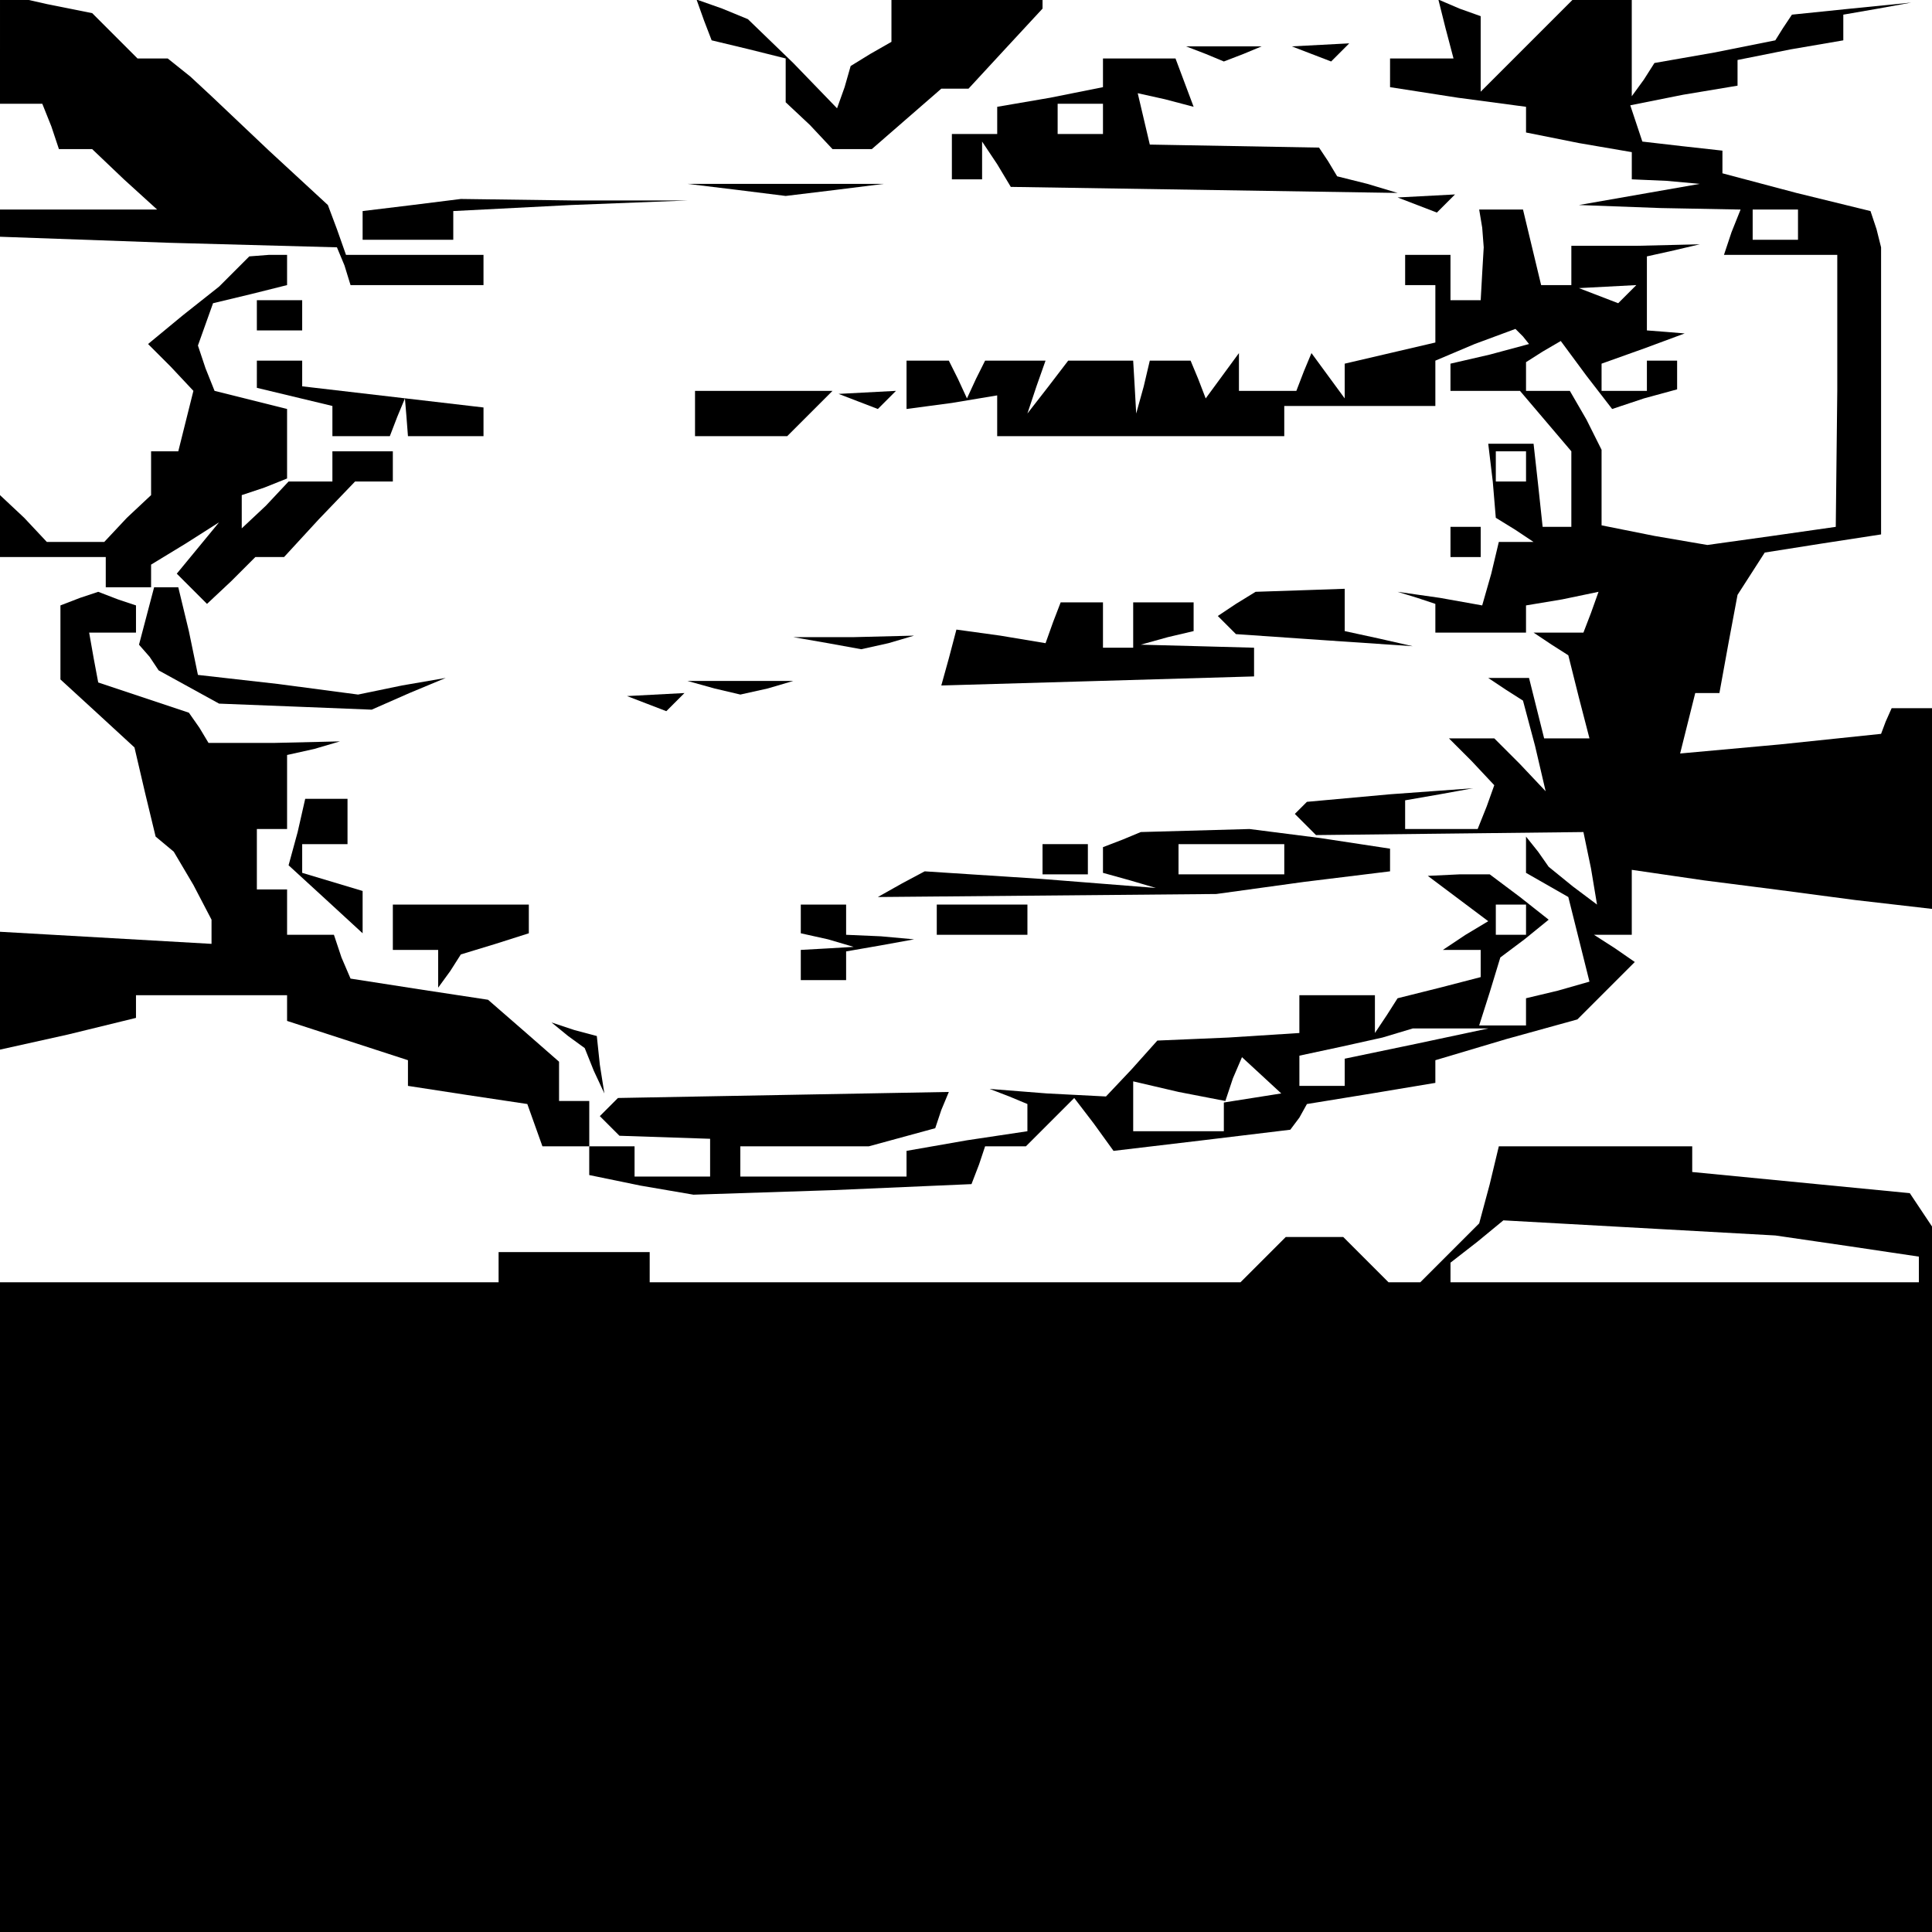 <?xml version="1.0" standalone="no"?>
<!DOCTYPE svg PUBLIC "-//W3C//DTD SVG 20010904//EN"
 "http://www.w3.org/TR/2001/REC-SVG-20010904/DTD/svg10.dtd">
<svg version="1.0" xmlns="http://www.w3.org/2000/svg"
 width="468pt" height="468pt" viewBox="0 0 468 468"
 preserveAspectRatio="xMidYMid meet">
<g transform="translate(0,468) scale(0.366,-0.366)"
fill="#000000" stroke="none">
<path d="M0 1246 l0 -36 14 0 14 0 6 -15 5 -15 11 0 11 0 21 -20 22 -20 -52 0
-52 0 0 -9 0 -9 112 -4 111 -3 5 -12 4 -13 44 0 44 0 0 10 0 10 -45 0 -46 0
-6 17 -6 16 -39 36 -38 36 -14 13 -15 12 -10 0 -10 0 -15 15 -15 15 -30 6 -31
7 0 -37z"/>
<path d="M466 1265 l5 -13 25 -6 24 -6 0 -14 0 -15 16 -15 15 -16 13 0 13 0
23 20 23 20 9 0 9 0 24 26 25 27 0 3 0 4 -50 0 -50 0 0 -15 0 -14 -14 -8 -13
-8 -4 -14 -5 -14 -29 30 -30 29 -17 7 -17 6 5 -14z"/>
<path d="M957 1259 l5 -19 -21 0 -21 0 0 -9 0 -10 45 -7 45 -6 0 -9 0 -8 35
-7 35 -6 0 -9 0 -9 23 -1 22 -2 -40 -7 -40 -7 54 -2 53 -1 -6 -15 -5 -15 37 0
38 0 0 -90 -1 -90 -42 -6 -43 -6 -35 6 -35 7 0 25 0 25 -10 20 -11 19 -14 0
-15 0 0 9 0 10 11 7 12 7 17 -23 17 -22 21 7 22 6 0 10 0 9 -10 0 -10 0 0 -10
0 -10 -15 0 -15 0 0 9 0 9 28 10 27 10 -12 1 -13 1 0 24 0 25 18 4 17 4 -42
-1 -43 0 0 -13 0 -13 -10 0 -10 0 -6 25 -6 25 -15 0 -14 0 2 -12 1 -13 -1 -17
-1 -18 -10 0 -10 0 0 15 0 15 -15 0 -15 0 0 -10 0 -10 10 0 10 0 0 -19 0 -19
-30 -7 -30 -7 0 -11 0 -12 -11 15 -11 15 -5 -12 -5 -13 -19 0 -19 0 0 13 0 12
-11 -15 -11 -15 -5 13 -5 12 -13 0 -14 0 -4 -17 -5 -18 -1 18 -1 17 -21 0 -22
0 -13 -17 -14 -18 6 18 6 17 -20 0 -20 0 -6 -12 -6 -13 -6 13 -6 12 -14 0 -14
0 0 -16 0 -16 30 4 30 5 0 -14 0 -13 95 0 95 0 0 10 0 10 50 0 50 0 0 15 0 15
26 11 27 10 5 -5 4 -5 -26 -7 -26 -6 0 -9 0 -9 23 0 23 0 17 -20 17 -20 0 -25
0 -25 -9 0 -10 0 -3 28 -3 27 -15 0 -15 0 3 -25 2 -24 13 -8 12 -8 -11 0 -12
0 -5 -21 -6 -21 -28 5 -28 4 13 -4 12 -4 0 -10 0 -9 30 0 30 0 0 9 0 9 24 4
24 5 -5 -14 -5 -13 -17 0 -16 0 12 -8 11 -7 7 -28 7 -27 -15 0 -15 0 -5 20 -5
20 -14 0 -13 0 12 -8 11 -7 8 -30 7 -30 -17 18 -17 17 -15 0 -15 0 15 -15 15
-16 -5 -14 -6 -15 -24 0 -24 0 0 9 0 10 23 4 22 4 -55 -4 -55 -5 -4 -4 -4 -4
7 -7 7 -7 89 1 88 1 5 -24 4 -24 -16 12 -16 13 -7 10 -8 10 0 -12 0 -12 14 -8
14 -8 7 -28 7 -28 -21 -6 -21 -5 0 -9 0 -9 -16 0 -15 0 7 22 7 23 16 12 16 13
-19 15 -20 15 -20 0 -21 -1 20 -15 20 -15 -15 -9 -15 -10 13 0 12 0 0 -9 0 -9
-27 -7 -28 -7 -7 -11 -8 -12 0 13 0 12 -25 0 -25 0 0 -12 0 -13 -47 -3 -47 -2
-17 -19 -17 -18 -39 2 -38 3 13 -5 12 -5 0 -9 0 -9 -40 -6 -40 -7 0 -8 0 -9
-55 0 -55 0 0 10 0 10 43 0 42 0 22 6 22 6 4 12 5 12 -110 -2 -109 -2 -6 -6
-6 -6 6 -6 7 -7 30 -1 30 -1 0 -12 0 -13 -25 0 -25 0 0 10 0 10 -15 0 -15 0 0
-10 0 -9 34 -7 35 -6 92 3 92 4 5 13 4 12 13 0 14 0 16 16 16 16 13 -17 13
-18 59 7 58 7 6 8 5 9 43 7 42 7 0 8 0 7 47 14 47 13 19 19 19 19 -13 9 -14 9
13 0 12 0 0 21 0 22 48 -7 47 -6 53 -7 52 -6 0 67 0 66 -14 0 -14 0 -4 -9 -3
-8 -67 -7 -66 -6 5 20 5 20 8 0 8 0 6 33 6 32 9 14 9 14 38 6 39 6 0 95 0 95
-3 12 -4 12 -49 12 -49 13 0 7 0 8 -27 3 -26 3 -4 12 -4 12 35 7 36 6 0 9 0 8
35 7 35 6 0 8 0 9 23 4 22 4 -40 -4 -39 -4 -6 -9 -5 -8 -40 -8 -40 -7 -7 -11
-8 -11 0 33 0 32 -19 0 -19 0 -31 -31 -31 -31 0 25 0 25 -14 5 -14 6 5 -20z
m233 -129 l0 -10 -15 0 -15 0 0 10 0 10 15 0 15 0 0 -10z m-113 -46 l-6 -6
-13 5 -13 5 19 1 19 1 -6 -6z m-67 -114 l0 -10 -10 0 -10 0 0 10 0 10 10 0 10
0 0 -10z m0 -300 l0 -10 -10 0 -10 0 0 10 0 10 10 0 10 0 0 -10z m-72 -82
l-48 -10 0 -9 0 -9 -15 0 -15 0 0 10 0 10 28 6 27 6 10 3 10 3 25 0 25 0 -47
-10z m-109 -36 l-19 -3 0 -10 0 -9 -30 0 -30 0 0 16 0 17 30 -7 31 -6 5 15 6
14 13 -12 13 -12 -19 -3z"/>
<path d="M798 1243 l12 -5 13 5 12 5 -25 0 -25 0 13 -5z"/>
<path d="M868 1243 l13 -5 6 6 6 6 -19 -1 -19 -1 13 -5z"/>
<path d="M730 1230 l0 -9 -35 -7 -35 -6 0 -9 0 -9 -15 0 -15 0 0 -15 0 -15 10
0 10 0 0 13 0 12 10 -15 9 -15 128 -2 128 -2 -20 6 -20 5 -6 10 -6 9 -56 1
-56 1 -4 17 -4 17 18 -4 19 -5 -6 16 -6 16 -24 0 -24 0 0 -10z m0 -30 l0 -10
-15 0 -15 0 0 10 0 10 15 0 15 0 0 -10z"/>
<path d="M488 1153 l32 -4 33 4 32 4 -65 0 -65 0 33 -4z"/>
<path d="M273 1143 l-33 -4 0 -10 0 -9 30 0 30 0 0 10 0 9 78 4 77 3 -75 0
-75 1 -32 -4z"/>
<path d="M938 1143 l13 -5 6 6 6 6 -19 -1 -19 -1 13 -5z"/>
<path d="M155 1099 l-10 -10 -24 -19 -23 -19 15 -15 15 -16 -5 -20 -5 -20 -9
0 -9 0 0 -14 0 -15 -16 -15 -15 -16 -19 0 -19 0 -15 16 -16 15 0 -20 0 -21 35
0 35 0 0 -10 0 -10 15 0 15 0 0 8 0 7 23 14 22 14 -14 -17 -14 -17 10 -10 10
-10 16 15 16 16 9 0 10 0 23 25 24 25 13 0 12 0 0 10 0 10 -20 0 -20 0 0 -10
0 -10 -14 0 -15 0 -15 -16 -16 -15 0 11 0 11 15 5 15 6 0 23 0 23 -24 6 -24 6
-6 15 -5 15 5 14 5 14 25 6 24 6 0 10 0 10 -12 0 -13 -1 -10 -10z"/>
<path d="M170 1070 l0 -10 15 0 15 0 0 10 0 10 -15 0 -15 0 0 -10z"/>
<path d="M170 1031 l0 -9 25 -6 25 -6 0 -10 0 -10 19 0 19 0 5 13 5 12 1 -12
1 -13 25 0 25 0 0 10 0 9 -60 7 -60 7 0 8 0 9 -15 0 -15 0 0 -9z"/>
<path d="M460 1005 l0 -15 31 0 30 0 15 15 15 15 -45 0 -46 0 0 -15z"/>
<path d="M568 1013 l13 -5 6 6 6 6 -19 -1 -19 -1 13 -5z"/>
<path d="M960 920 l0 -10 10 0 10 0 0 10 0 10 -10 0 -10 0 0 -10z"/>
<path d="M53 883 l-13 -5 0 -24 0 -25 24 -22 25 -23 7 -30 7 -29 6 -5 6 -5 13
-22 12 -23 0 -8 0 -8 -70 4 -70 4 0 -39 0 -39 45 10 45 11 0 7 0 8 50 0 50 0
0 -8 0 -9 40 -13 40 -13 0 -8 0 -9 39 -6 40 -6 5 -14 5 -14 16 0 15 0 0 15 0
15 -10 0 -10 0 0 13 0 13 -24 21 -23 20 -46 7 -45 7 -6 14 -5 15 -16 0 -15 0
0 15 0 15 -10 0 -10 0 0 20 0 20 10 0 10 0 0 24 0 25 18 4 17 5 -43 -1 -44 0
-6 10 -7 10 -30 10 -30 10 -3 16 -3 17 15 0 16 0 0 9 0 9 -12 4 -13 5 -12 -4z"/>
<path d="M97 871 l-5 -19 7 -8 6 -9 20 -11 20 -11 51 -2 50 -2 25 11 24 10
-29 -5 -29 -6 -53 7 -53 6 -6 29 -7 29 -8 0 -8 0 -5 -19z"/>
<path d="M818 879 l-12 -8 6 -6 6 -6 58 -4 59 -4 -22 5 -23 5 0 14 0 14 -29
-1 -30 -1 -13 -8z"/>
<path d="M697 867 l-5 -14 -30 5 -29 4 -5 -19 -5 -18 104 3 103 3 0 10 0 9
-37 1 -38 1 18 5 17 4 0 10 0 9 -20 0 -20 0 0 -15 0 -15 -10 0 -10 0 0 15 0
15 -14 0 -14 0 -5 -13z"/>
<path d="M548 853 l22 -4 18 4 17 5 -40 -1 -40 0 23 -4z"/>
<path d="M473 823 l17 -4 18 4 17 5 -35 0 -35 0 18 -5z"/>
<path d="M428 813 l13 -5 6 6 6 6 -19 -1 -19 -1 13 -5z"/>
<path d="M197 728 l-6 -22 24 -22 25 -23 0 14 0 14 -20 6 -20 6 0 10 0 9 15 0
15 0 0 15 0 15 -14 0 -14 0 -5 -22z"/>
<path d="M743 723 l-13 -5 0 -8 0 -9 18 -5 17 -5 -76 6 -77 5 -15 -8 -16 -9
112 1 112 1 58 8 57 7 0 8 0 7 -46 7 -47 6 -36 -1 -36 -1 -12 -5z m107 -13 l0
-10 -35 0 -35 0 0 10 0 10 35 0 35 0 0 -10z"/>
<path d="M690 710 l0 -10 15 0 15 0 0 10 0 10 -15 0 -15 0 0 -10z"/>
<path d="M260 665 l0 -15 15 0 15 0 0 -12 0 -13 8 11 7 11 23 7 22 7 0 10 0 9
-45 0 -45 0 0 -15z"/>
<path d="M530 671 l0 -10 18 -4 17 -5 -17 -1 -18 -1 0 -10 0 -10 15 0 15 0 0
9 0 10 23 4 22 4 -22 2 -23 1 0 10 0 10 -15 0 -15 0 0 -9z"/>
<path d="M620 670 l0 -10 30 0 30 0 0 10 0 10 -30 0 -30 0 0 -10z"/>
<path d="M376 593 l11 -8 6 -15 7 -15 -3 19 -2 19 -15 4 -15 5 11 -9z"/>
<path d="M986 495 l-7 -26 -19 -19 -20 -20 -11 0 -10 0 -15 15 -15 15 -19 0
-19 0 -15 -15 -15 -15 -195 0 -196 0 0 10 0 10 -50 0 -50 0 0 -10 0 -10 -165
0 -165 0 0 -215 0 -215 640 0 640 0 0 233 0 232 -8 12 -8 12 -72 7 -72 7 0 8
0 9 -64 0 -64 0 -6 -25z m237 -41 l47 -7 0 -8 0 -9 -155 0 -155 0 0 6 0 7 18
14 17 14 90 -5 90 -5 48 -7z"/>
</g>
</svg>
